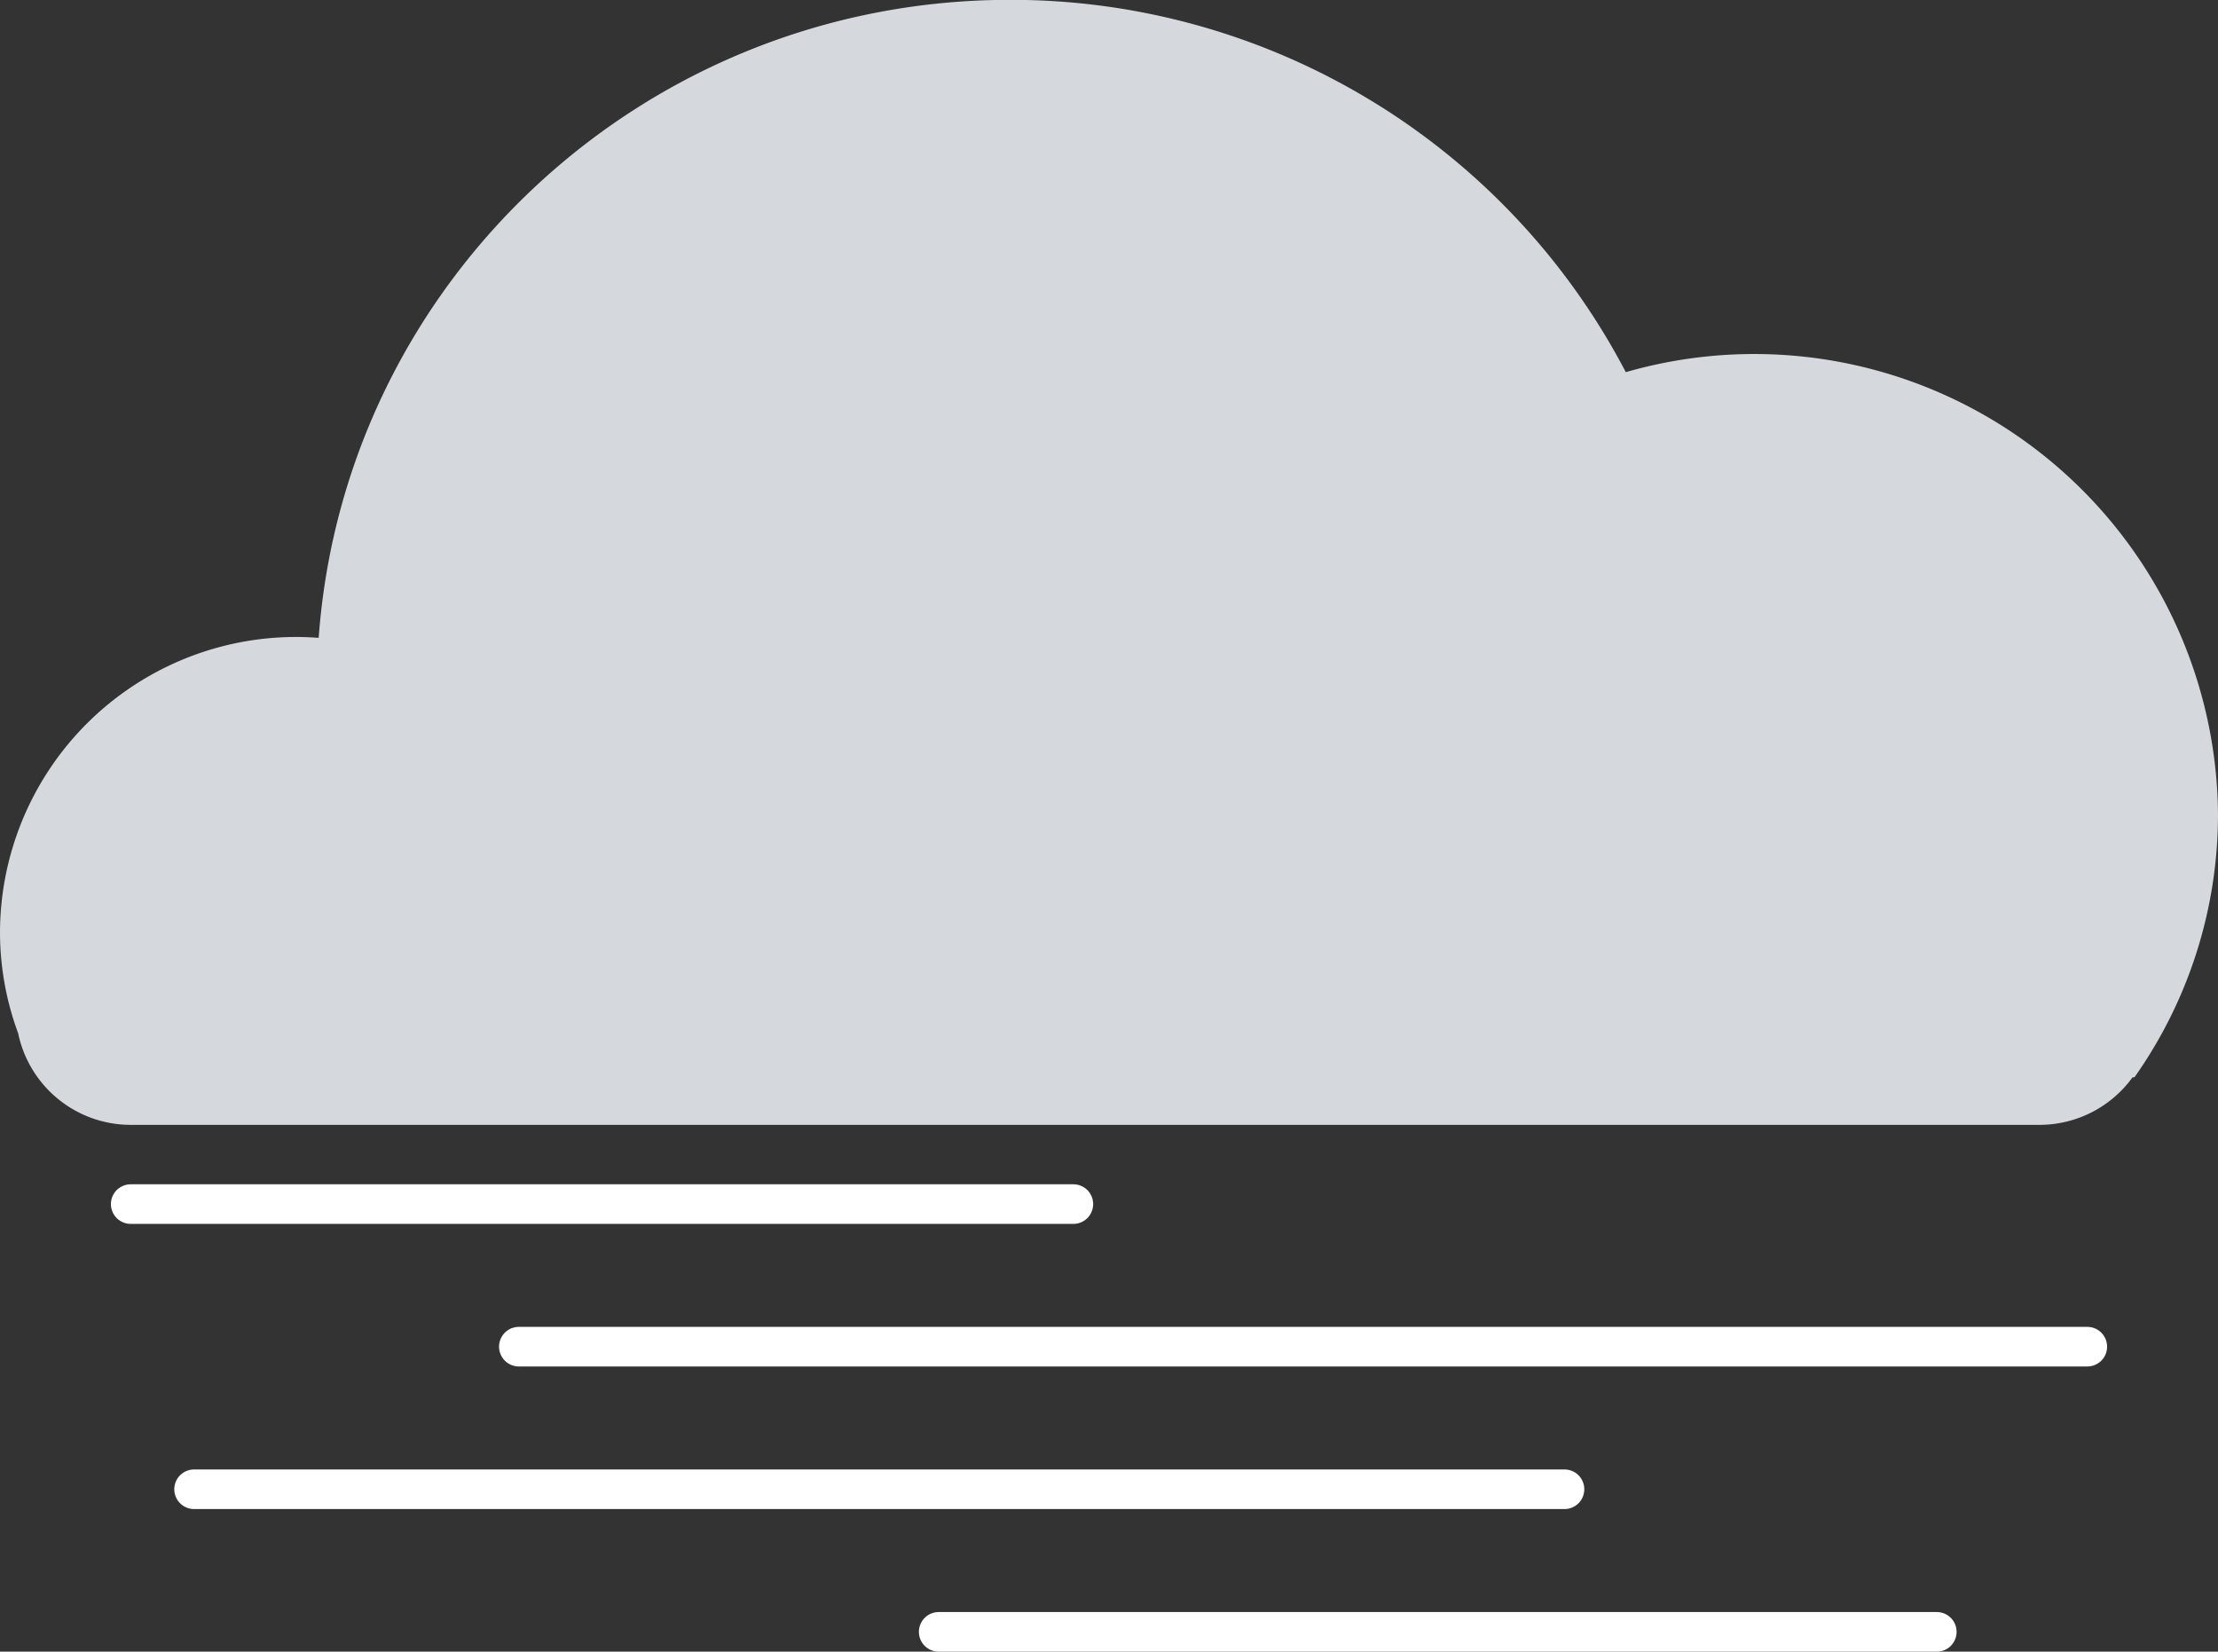 <svg id="fog" xmlns="http://www.w3.org/2000/svg" viewBox="0 0 280 208.5"><rect x="0" y="0" width="280" height="208.5" fill="#333333" stroke="none"/><defs><style>.cls-1{fill:#d5d8dc;}.cls-2{fill:none;stroke:#fff;stroke-linecap:round;stroke-linejoin:round;stroke-width:5px;}</style></defs><title>fog</title><path class="cls-1" d="M797,337.28a58.55,58.55,0,0,0-74.76-55.8,87.57,87.57,0,0,0-77.74-47c-46.18,0-84,35.52-87.27,80.54-.9-.06-1.81-.11-2.73-.11A37.38,37.38,0,0,0,517,352.17a36.73,36.73,0,0,0,2.29,12.76A14.52,14.52,0,0,0,533.5,376.5h241a14.52,14.52,0,0,0,11.71-6h.24A57.54,57.54,0,0,0,797,337.28Z" transform="translate(-517 -234.5)"/><line class="cls-2" x1="16.5" y1="152" x2="135.5" y2="152"/><line class="cls-2" x1="65.5" y1="170" x2="263.5" y2="170"/><line class="cls-2" x1="24.5" y1="188" x2="197.5" y2="188"/><line class="cls-2" x1="118.5" y1="206" x2="244.5" y2="206"/></svg>
